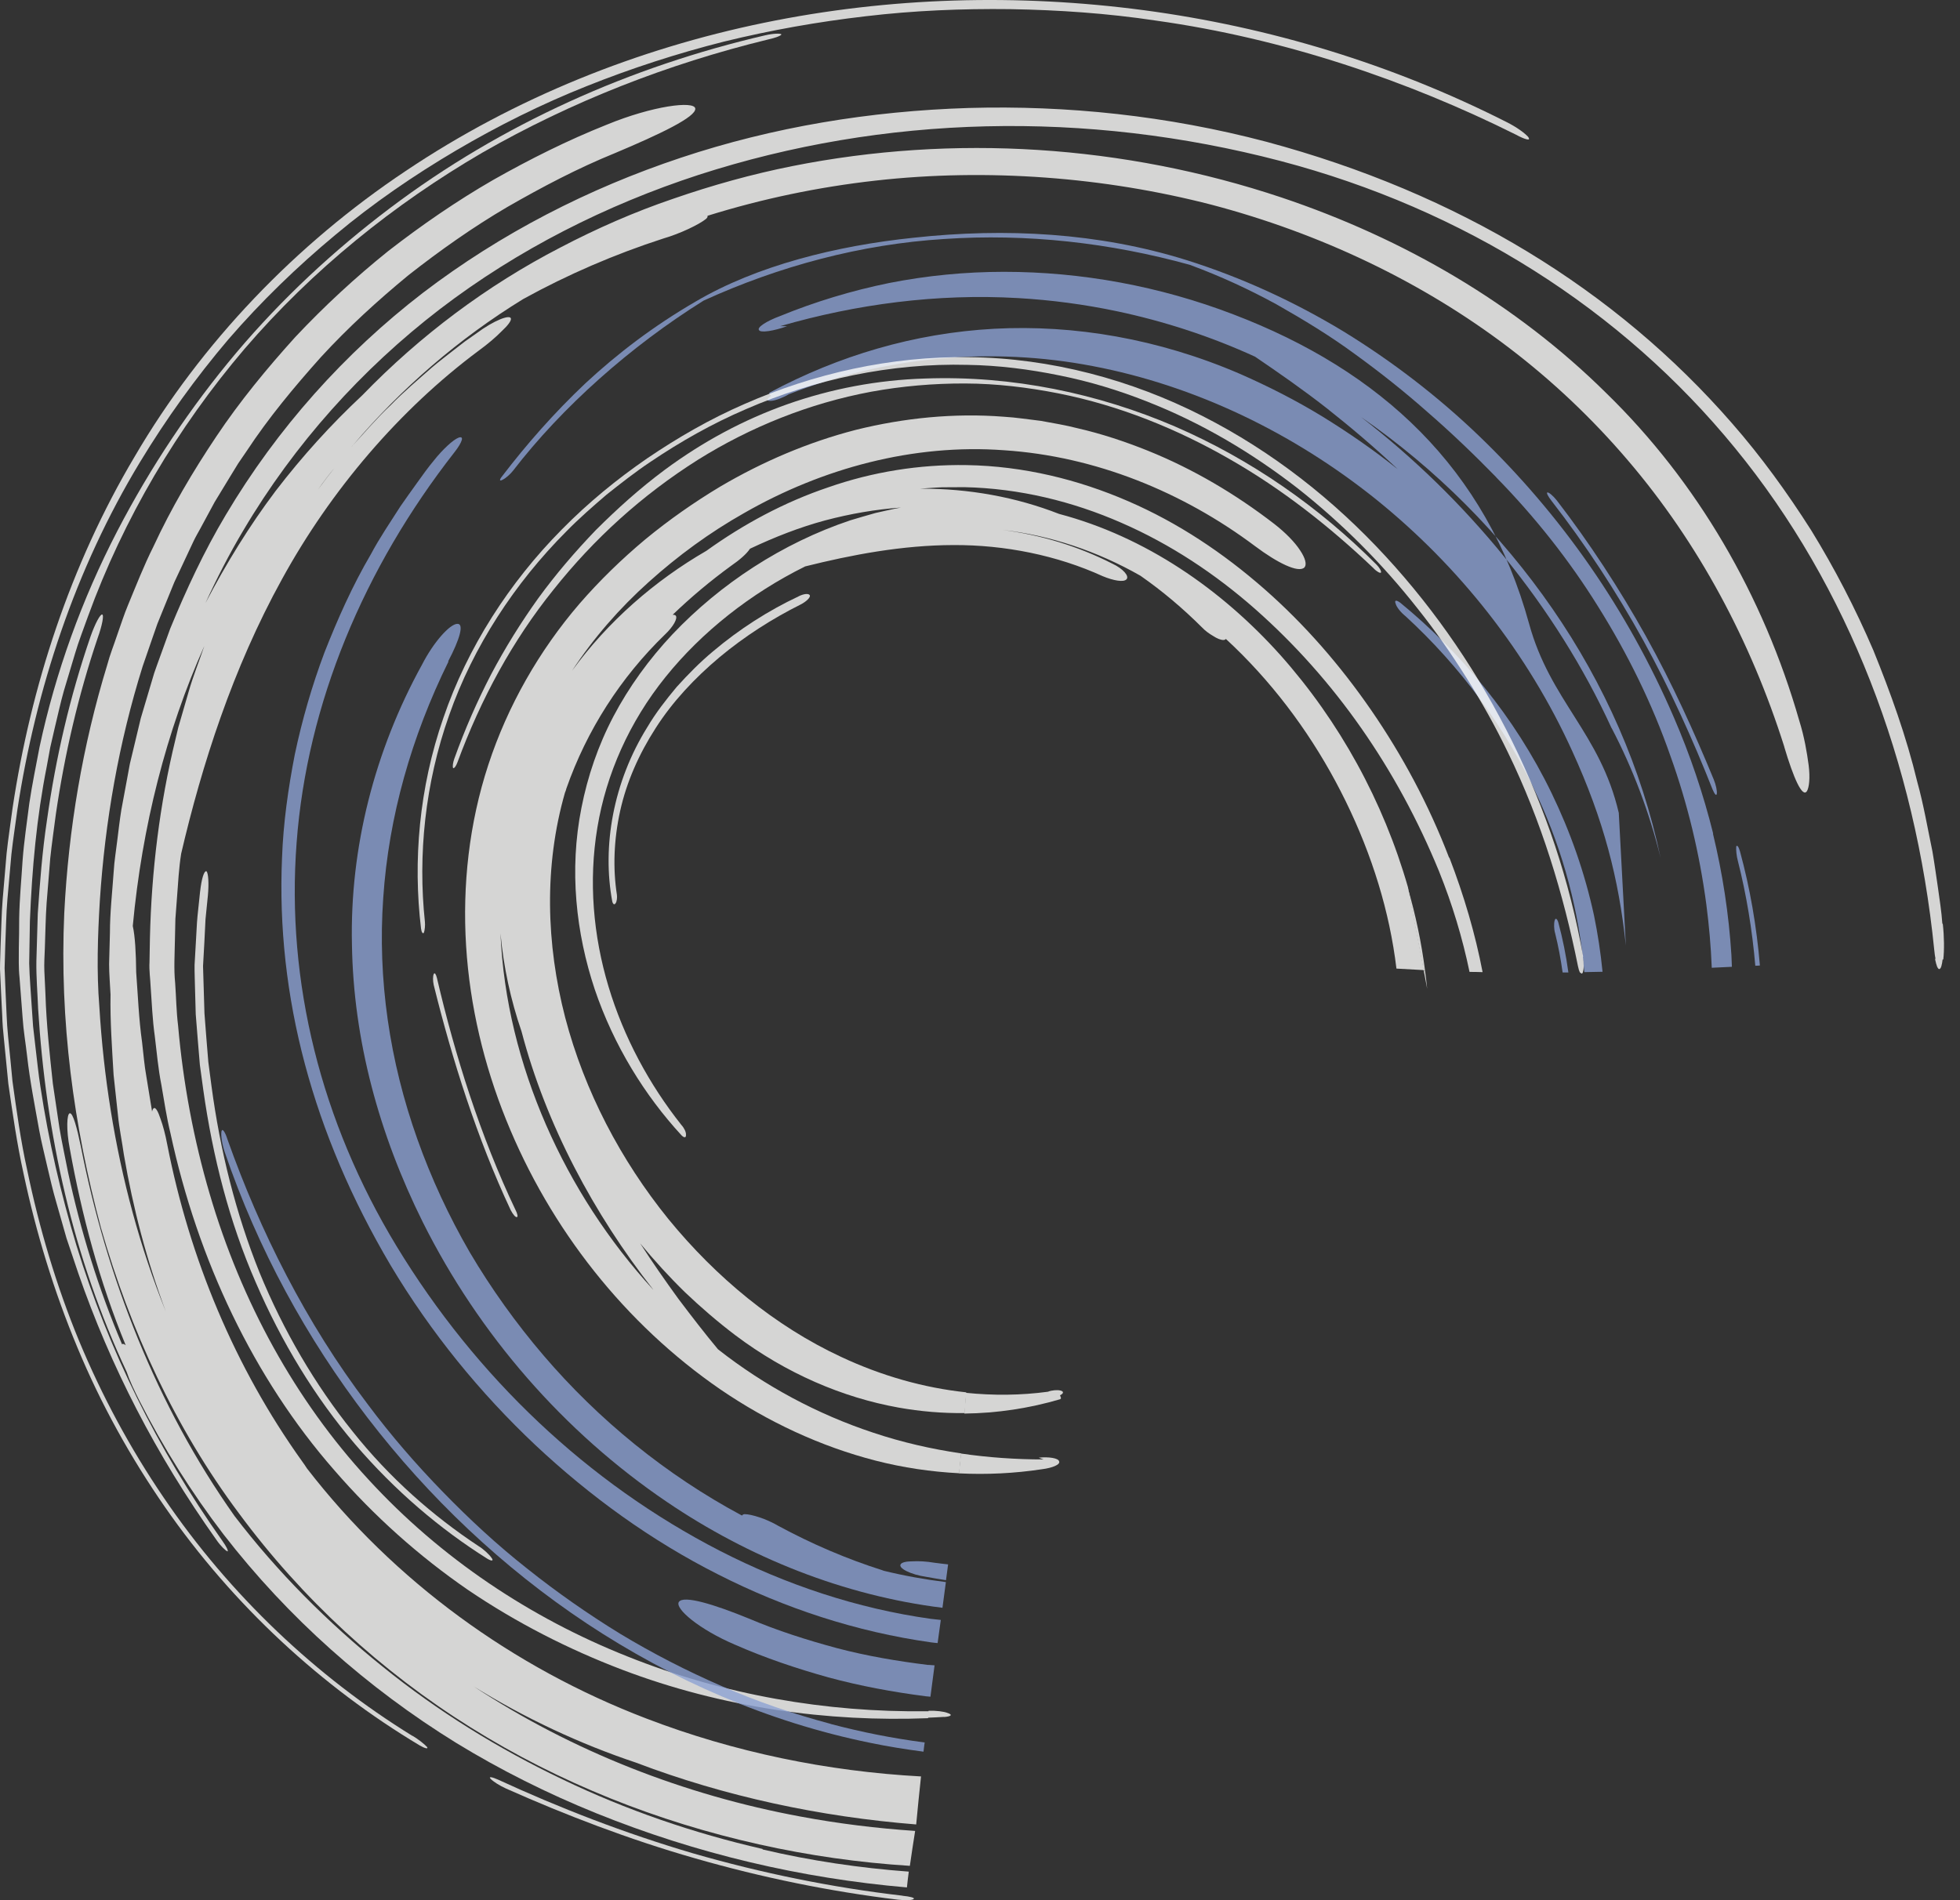 <svg width="66" height="64" viewBox="0 0 66 64" fill="none" xmlns="http://www.w3.org/2000/svg">
<rect x="0" y="0" width="66" height="64" fill="#333333" stroke="none"/>
<g opacity="0.8">
<path d="M65.235 32.567C65.278 32.666 65.33 32.666 65.37 32.551C65.389 32.491 65.405 32.404 65.417 32.297C65.33 32.297 65.247 32.297 65.159 32.297C65.183 32.412 65.207 32.503 65.231 32.563L65.235 32.567Z" fill="#FEFEFC"/>
<path d="M31.795 57.83C32.033 57.81 32.088 57.755 31.91 57.695C31.787 57.644 31.518 57.612 31.268 57.62C31.256 57.699 31.248 57.779 31.236 57.854C31.422 57.846 31.609 57.838 31.795 57.826V57.83Z" fill="#FEFEFC"/>
<path d="M65.405 31.105C65.377 30.692 65.31 30.287 65.255 29.882C65.195 29.48 65.14 29.075 65.072 28.678C64.906 27.884 64.775 27.101 64.561 26.334C64.192 24.797 63.657 23.323 63.083 21.905C62.476 20.491 61.779 19.145 60.99 17.862C60.181 16.59 59.306 15.379 58.322 14.255C54.399 9.75 49.111 6.513 42.651 4.777C39.31 3.895 35.929 3.542 32.611 3.637C29.298 3.74 26.032 4.277 22.925 5.313C19.821 6.346 16.869 7.856 14.237 9.866C11.617 11.883 9.342 14.414 7.602 17.345C6.869 18.573 6.27 19.864 5.731 21.174L5.37 22.172C5.311 22.338 5.248 22.505 5.192 22.672L5.041 23.18L4.74 24.193L4.495 25.218L4.372 25.731L4.277 26.247L4.086 27.276C4.031 27.621 3.991 27.967 3.948 28.313C3.908 28.658 3.848 29 3.829 29.349C3.781 30.041 3.702 30.732 3.702 31.423L3.674 32.464C3.674 32.809 3.706 33.151 3.722 33.496C3.706 34.402 3.773 35.3 3.825 36.202L3.971 37.552C4.015 38.005 4.11 38.45 4.173 38.899C4.479 40.69 4.942 42.462 5.584 44.174C4.709 42.005 4.102 39.725 3.73 37.409C3.543 36.249 3.416 35.081 3.345 33.901C3.25 32.722 3.29 31.53 3.361 30.35C3.535 27.673 3.999 25.008 4.804 22.442L5.133 21.488L5.299 21.012L5.489 20.543L5.87 19.609L6.298 18.696L6.512 18.239C6.583 18.088 6.67 17.941 6.75 17.794L7.229 16.908L7.753 16.046L8.018 15.613L8.303 15.196C9.045 14.068 9.909 13.031 10.808 12.026C11.72 11.033 12.715 10.124 13.757 9.266C14.815 8.436 15.921 7.653 17.087 6.97C18.256 6.298 19.453 5.667 20.705 5.158C22.215 4.523 23.452 3.935 23.412 3.653C23.373 3.391 21.989 3.558 20.428 4.201C19.112 4.725 17.843 5.361 16.607 6.06C15.374 6.771 14.205 7.578 13.079 8.451C11.97 9.341 10.923 10.31 9.944 11.351C8.989 12.408 8.078 13.512 7.285 14.7C6.492 15.883 5.763 17.119 5.164 18.414C4.843 19.053 4.586 19.717 4.312 20.376C4.173 20.706 4.07 21.043 3.948 21.381C3.837 21.719 3.702 22.048 3.611 22.394C2.778 25.115 2.307 27.927 2.164 30.752C2.002 34.378 2.477 37.913 3.401 41.361C4.384 44.789 5.898 48.098 8.046 50.97C10.17 53.846 12.842 56.301 15.842 58.176C18.842 60.055 22.156 61.362 25.56 62.12C27.233 62.494 28.933 62.736 30.638 62.843C30.693 62.446 30.756 62.053 30.816 61.667C29.52 61.58 28.232 61.421 26.956 61.183C23.048 60.46 19.27 58.986 15.941 56.794C17.669 57.866 19.516 58.732 21.419 59.368C24.403 60.504 27.613 61.191 30.852 61.449V61.441C30.899 60.905 30.959 60.369 31.014 59.832C27.855 59.661 24.716 59.014 21.756 57.878C17.289 56.17 13.274 53.266 10.333 49.453C10.285 49.377 10.238 49.306 10.178 49.226C7.907 46.053 6.385 42.394 5.632 38.549C5.569 38.208 5.485 37.898 5.402 37.675C5.327 37.449 5.256 37.314 5.192 37.318C5.164 37.326 5.137 37.365 5.121 37.437L4.931 36.273C4.859 35.884 4.831 35.49 4.784 35.101C4.673 34.315 4.645 33.532 4.586 32.75C4.578 32.094 4.55 31.538 4.471 31.189C4.784 27.832 5.596 24.638 6.881 21.755C6.706 22.271 6.5 22.779 6.349 23.308L6.12 24.098L6.005 24.495L5.91 24.896C5.374 27.089 5.101 29.349 5.049 31.578L5.034 32.408C5.018 32.686 5.061 32.96 5.073 33.238C5.113 33.79 5.133 34.339 5.212 34.895C5.279 35.447 5.327 35.999 5.434 36.539C5.529 37.083 5.608 37.627 5.739 38.164C6.663 42.45 8.545 46.418 11.252 49.512C12.596 51.066 14.114 52.416 15.751 53.544C17.396 54.66 19.148 55.55 20.939 56.233C24.34 57.528 27.899 58.001 31.252 57.87C31.264 57.791 31.272 57.711 31.284 57.636C31.26 57.636 31.236 57.636 31.212 57.636C27.839 57.679 24.371 57.092 21.125 55.789C17.875 54.498 14.847 52.492 12.402 49.826C9.952 47.169 8.125 43.848 7.059 40.206C6.524 38.386 6.167 36.483 5.997 34.545C5.937 34.06 5.933 33.588 5.898 33.107C5.85 32.63 5.882 32.15 5.89 31.669L5.906 30.95L5.961 30.219C5.997 29.731 6.024 29.238 6.1 28.753C6.797 25.766 7.836 22.513 9.496 19.506C11.145 16.499 13.464 13.786 16.123 11.808C16.433 11.582 16.702 11.351 16.896 11.153C17.098 10.966 17.213 10.811 17.205 10.736C17.194 10.573 16.631 10.787 16.032 11.236L15.648 11.506C15.521 11.601 15.402 11.697 15.279 11.792C15.033 11.987 14.784 12.173 14.546 12.376C14.078 12.789 13.595 13.194 13.159 13.643C12.703 14.068 12.303 14.541 11.883 14.998C11.863 15.021 11.847 15.041 11.827 15.065C11.641 15.296 11.45 15.522 11.268 15.752C11.074 15.999 10.884 16.245 10.701 16.499C10.88 16.241 11.07 15.995 11.268 15.752C11.454 15.522 11.645 15.296 11.827 15.065C11.839 15.049 11.855 15.033 11.867 15.014C11.871 15.01 11.879 15.002 11.883 14.998C13.515 13.075 15.45 11.403 17.618 10.072C19.124 9.242 20.701 8.563 22.334 8.034C22.909 7.868 23.547 7.558 23.777 7.371C23.824 7.327 23.832 7.296 23.824 7.268C25.671 6.692 27.566 6.298 29.472 6.084C31.379 5.869 33.305 5.842 35.204 5.981C37.102 6.12 38.981 6.426 40.808 6.898C42.631 7.379 44.399 8.026 46.075 8.829C47.756 9.635 49.345 10.596 50.812 11.713C52.278 12.829 53.618 14.1 54.807 15.494C57.193 18.283 58.957 21.592 60.082 25.147V25.155C60.391 26.195 60.693 26.887 60.847 26.644C60.919 26.525 60.958 26.199 60.903 25.77C60.847 25.345 60.756 24.809 60.59 24.281C59.381 20.058 57.149 16.221 54.086 13.238C51.05 10.231 47.272 8.034 43.154 6.652C37.839 4.876 32.116 4.511 26.678 5.595C25.319 5.866 23.983 6.239 22.675 6.692C21.363 7.137 20.091 7.697 18.862 8.34C16.397 9.615 14.146 11.303 12.204 13.309C11.153 14.291 10.178 15.367 9.282 16.535C8.399 17.707 7.618 18.978 6.92 20.309C7.301 19.478 7.717 18.664 8.188 17.874C9.917 14.946 12.192 12.424 14.815 10.41C17.443 8.4 20.412 6.906 23.527 5.889C29.762 3.871 36.563 3.705 43.115 5.421C49.294 7.045 54.609 10.418 58.429 15.097C62.258 19.776 64.498 25.699 65.132 31.987C65.144 32.114 65.159 32.221 65.179 32.317C65.266 32.317 65.35 32.317 65.437 32.317C65.473 32.011 65.469 31.546 65.421 31.121L65.405 31.105Z" fill="#FEFEFC"/>
<path d="M11.807 15.045C11.827 15.021 11.843 15.002 11.863 14.978C11.859 14.982 11.851 14.99 11.847 14.994C11.835 15.01 11.819 15.025 11.807 15.045Z" fill="#FEFEFC"/>
<path d="M11.245 15.732C11.046 15.975 10.856 16.221 10.678 16.479C10.86 16.225 11.05 15.979 11.245 15.732Z" fill="#FEFEFC"/>
<path d="M30.388 63.848C28.022 63.574 25.636 63.086 23.337 62.422C21.038 61.747 18.83 60.889 16.773 59.94C16.575 59.852 16.44 59.824 16.52 59.912C16.603 59.999 16.813 60.138 17.043 60.241C19.032 61.127 21.177 61.953 23.416 62.593C25.651 63.236 27.962 63.709 30.237 63.983C30.515 64.015 30.741 63.999 30.768 63.956C30.816 63.92 30.622 63.872 30.396 63.852L30.388 63.848Z" fill="#FEFEFC"/>
<path d="M51.474 4.63C51.375 4.503 51.069 4.277 50.721 4.106C46.884 2.163 42.75 0.908 38.521 0.344C34.292 -0.216 29.956 -0.105 25.719 0.769C21.486 1.643 17.348 3.284 13.662 5.758C9.98 8.213 6.785 11.53 4.534 15.379C2.362 19.034 1.038 23.129 0.424 27.212C0.357 27.725 0.277 28.233 0.222 28.746L0.091 30.279C0.048 30.791 0.044 31.328 0.02 31.848C0.016 32.11 0 32.372 0 32.634L0.036 33.421L0.075 34.207C0.083 34.474 0.103 34.732 0.131 34.982L0.281 36.503C0.428 37.516 0.571 38.525 0.793 39.526C1.217 41.528 1.819 43.502 2.608 45.389C3.393 47.28 4.392 49.08 5.545 50.744C7.856 54.081 10.852 56.825 14.134 58.788C14.312 58.891 14.427 58.915 14.383 58.843C14.296 58.744 14.062 58.561 13.888 58.462H13.88C10.662 56.476 7.749 53.739 5.513 50.442C4.392 48.797 3.436 47.022 2.663 45.163C1.895 43.304 1.32 41.361 0.912 39.391C0.694 38.406 0.559 37.413 0.42 36.416C0.373 35.916 0.325 35.419 0.273 34.918C0.222 34.422 0.214 33.894 0.186 33.381L0.155 32.607L0.178 31.832C0.202 31.32 0.206 30.787 0.25 30.287L0.384 28.773C0.44 28.269 0.519 27.764 0.587 27.26C1.205 23.228 2.525 19.18 4.713 15.566C5.6 14.1 6.599 12.714 7.693 11.427C8.799 10.148 10.012 8.976 11.292 7.911C12.572 6.839 13.944 5.901 15.358 5.067C16.777 4.233 18.244 3.502 19.754 2.902C21.264 2.298 22.81 1.798 24.379 1.401C25.953 1.015 27.546 0.733 29.155 0.547C30.765 0.356 32.389 0.288 34.023 0.308C35.651 0.336 37.292 0.447 38.929 0.694C43.238 1.297 47.399 2.716 51.046 4.535C51.351 4.702 51.553 4.749 51.47 4.638L51.474 4.63Z" fill="#FEFEFC"/>
<path d="M25.779 1.186C21.24 2.239 16.892 4.169 13.127 7.013C11.245 8.432 9.497 10.056 7.955 11.883C6.417 13.711 5.073 15.725 3.956 17.874C2.751 20.197 1.871 22.644 1.332 25.159C1.213 25.79 1.082 26.418 0.987 27.057C0.908 27.693 0.809 28.332 0.761 28.976C0.721 29.623 0.658 30.259 0.646 30.922C0.646 31.256 0.642 31.59 0.634 31.927C0.634 32.261 0.622 32.599 0.658 32.932C0.694 33.381 0.729 33.83 0.761 34.271C0.789 34.716 0.864 35.133 0.912 35.562C1.007 36.412 1.173 37.242 1.32 38.068C1.395 38.481 1.502 38.887 1.593 39.296C1.689 39.701 1.78 40.106 1.899 40.507C2.014 40.909 2.124 41.306 2.239 41.703L2.636 42.883C3.718 46.009 5.244 48.988 7.293 51.872C7.424 52.063 7.594 52.229 7.661 52.253C7.697 52.237 7.622 52.086 7.487 51.896C5.283 48.785 3.65 45.445 2.576 41.953C2.049 40.206 1.637 38.426 1.364 36.619C1.292 36.166 1.249 35.713 1.193 35.256L1.114 34.569L1.066 33.866C1.038 33.397 0.995 32.924 0.983 32.448C0.991 31.971 0.999 31.494 1.007 31.018C1.078 29.262 1.233 27.538 1.574 25.818L1.692 25.174L1.839 24.535C1.942 24.11 2.033 23.681 2.152 23.264L2.529 22.005C2.652 21.584 2.818 21.174 2.961 20.765C4.158 17.472 5.973 14.402 8.24 11.744C10.519 9.091 13.262 6.878 16.246 5.139C19.247 3.419 22.485 2.155 25.85 1.333C26.139 1.27 26.306 1.198 26.314 1.158C26.286 1.119 26.036 1.127 25.782 1.186H25.779Z" fill="#FEFEFC"/>
<path d="M6.738 30.025C6.71 30.303 6.678 30.581 6.651 30.855C6.623 31.133 6.619 31.399 6.599 31.677C6.583 31.951 6.568 32.225 6.552 32.499C6.548 32.773 6.564 33.051 6.568 33.33L6.591 34.16L6.659 35.01L6.73 35.864L6.845 36.706C7.162 38.954 7.725 41.163 8.609 43.185C9.481 45.211 10.61 47.066 11.954 48.639C13.297 50.208 14.823 51.502 16.405 52.496C16.575 52.599 16.631 52.567 16.547 52.464C16.472 52.353 16.274 52.17 16.116 52.075C14.594 51.07 13.119 49.782 11.871 48.209C10.614 46.645 9.548 44.829 8.739 42.859C7.943 40.881 7.412 38.752 7.122 36.583L7.015 35.769L6.948 34.95L6.885 34.132L6.861 33.334C6.857 33.067 6.841 32.801 6.837 32.539C6.853 32.277 6.865 32.011 6.881 31.749C6.896 31.486 6.908 31.224 6.92 30.962C6.948 30.692 6.972 30.43 7 30.164C7.039 29.755 7.015 29.397 6.952 29.345C6.873 29.318 6.785 29.6 6.738 30.033V30.025Z" fill="#FEFEFC"/>
<path d="M25.679 62.275C23.357 61.743 21.086 60.964 18.934 59.928C16.781 58.899 14.74 57.636 12.889 56.138C11.034 54.645 9.342 52.948 7.899 51.062C5.26 47.332 3.587 43.014 2.723 38.617C2.592 37.985 2.457 37.48 2.35 37.496C2.251 37.508 2.224 38.045 2.35 38.688C2.755 40.936 3.353 43.173 4.233 45.31C4.178 45.262 4.134 45.25 4.11 45.278C3.314 43.407 2.715 41.457 2.291 39.483C2.196 38.986 2.085 38.493 2.002 37.993L1.78 36.499C1.673 35.498 1.562 34.509 1.53 33.477L1.494 32.71C1.482 32.452 1.502 32.197 1.51 31.943C1.53 31.431 1.534 30.914 1.57 30.414L1.692 28.908C1.744 28.408 1.819 27.907 1.883 27.407C2.176 25.409 2.636 23.419 3.29 21.484C3.444 21.059 3.504 20.714 3.444 20.698C3.381 20.67 3.203 21 3.052 21.429C2.354 23.455 1.875 25.536 1.581 27.629C1.423 28.678 1.344 29.719 1.272 30.771L1.225 32.376C1.217 32.908 1.264 33.445 1.284 33.977C1.415 36.09 1.704 38.16 2.192 40.217C2.675 42.271 3.365 44.281 4.265 46.204C4.364 46.502 4.522 46.831 4.693 47.173C5.505 48.766 6.453 50.279 7.531 51.685C8.617 53.087 9.825 54.378 11.137 55.55C12.449 56.722 13.86 57.775 15.358 58.7C16.857 59.618 18.438 60.408 20.079 61.072C23.468 62.442 26.991 63.264 30.539 63.57C30.558 63.391 30.578 63.213 30.602 63.038C28.945 62.915 27.3 62.672 25.679 62.291V62.275Z" fill="#FEFEFC"/>
</g>
<g opacity="0.8">
<path d="M53.678 30.843C53.364 29.389 52.873 28.003 52.247 26.712C50.998 24.126 49.175 21.961 47.158 20.305C47.015 20.197 46.944 20.209 46.999 20.34C47.027 20.448 47.173 20.63 47.328 20.753C49.163 22.438 50.729 24.527 51.803 26.887C52.639 28.706 53.174 30.692 53.349 32.742C53.555 32.738 53.757 32.734 53.963 32.73C53.9 32.09 53.804 31.459 53.678 30.843Z" fill="#8CA1D3"/>
<path d="M29.742 52.897C28.513 52.508 27.328 51.999 26.199 51.387C25.81 51.157 25.303 50.998 25.073 50.998C25.026 51.002 24.998 51.022 24.986 51.046C22.43 49.679 20.154 47.82 18.299 45.648C17.372 44.563 16.54 43.399 15.822 42.184C15.113 40.96 14.522 39.685 14.055 38.37C13.119 35.745 12.711 32.976 12.905 30.243C13.088 27.506 13.857 24.809 15.101 22.283L15.093 22.271C15.474 21.548 15.644 20.992 15.394 21.012C15.141 21.024 14.598 21.631 14.213 22.382C12.604 25.302 11.78 28.571 11.851 31.804C11.899 35.042 12.774 38.223 14.237 41.163C16.131 44.952 18.985 48.233 22.461 50.589C25.22 52.46 28.41 53.739 31.736 54.152C31.775 53.862 31.815 53.576 31.851 53.286C31.145 53.199 30.44 53.072 29.742 52.901V52.897Z" fill="#8CA1D3"/>
<path d="M31.264 56.078C30.226 55.951 29.195 55.777 28.184 55.511C27.178 55.24 26.179 54.923 25.216 54.514C24.038 54.033 23.024 53.723 22.861 53.953C22.711 54.172 23.543 54.883 24.76 55.399C25.774 55.844 26.825 56.198 27.895 56.496C28.965 56.786 30.063 56.988 31.165 57.131C31.22 57.139 31.276 57.139 31.331 57.147C31.379 56.794 31.422 56.444 31.47 56.09C31.403 56.083 31.335 56.078 31.268 56.075L31.264 56.078Z" fill="#8CA1D3"/>
<path d="M31.351 54.525C28.854 54.176 26.46 53.37 24.241 52.233C19.802 49.949 16.04 46.398 13.349 41.965C10.812 37.779 9.631 33.071 9.988 28.384C10.337 23.697 12.259 19.125 15.303 15.232C15.442 15.057 15.525 14.91 15.549 14.823C15.573 14.739 15.537 14.708 15.446 14.739C15.259 14.807 14.891 15.153 14.61 15.51C14.403 15.756 14.217 16.023 14.031 16.281C13.845 16.543 13.658 16.797 13.48 17.059C13.139 17.596 12.786 18.108 12.493 18.66C11.863 19.733 11.367 20.857 10.927 21.973C10.503 23.101 10.174 24.245 9.929 25.401C9.703 26.561 9.54 27.717 9.497 28.885C9.294 33.556 10.535 38.184 13.151 42.613C14.518 44.901 16.171 46.919 18.022 48.666C19.881 50.41 21.938 51.896 24.181 53.028C26.417 54.164 28.834 54.962 31.351 55.316C31.427 55.328 31.498 55.332 31.573 55.34C31.609 55.081 31.645 54.819 31.68 54.561C31.573 54.549 31.462 54.537 31.355 54.525H31.351Z" fill="#8CA1D3"/>
<path d="M31.47 52.635C31.189 52.587 30.927 52.575 30.717 52.587C30.515 52.587 30.364 52.623 30.329 52.686C30.241 52.813 30.65 53.032 31.201 53.111C31.419 53.151 31.637 53.187 31.855 53.222C31.878 53.044 31.902 52.869 31.926 52.69C31.775 52.67 31.621 52.658 31.47 52.635Z" fill="#8CA1D3"/>
<path d="M54.51 27.379C53.884 24.69 52.203 23.61 51.49 21.008C50.051 15.768 46.488 12.479 41.53 10.588C39.053 9.639 36.421 9.155 33.809 9.155C32.505 9.155 31.209 9.282 29.94 9.532C28.676 9.79 27.443 10.164 26.27 10.644C25.806 10.815 25.474 11.033 25.561 11.121C25.612 11.216 26.06 11.149 26.504 10.986H26.27C28.835 10.243 31.554 9.881 34.288 10.04C35.398 10.104 36.508 10.251 37.602 10.481C39.203 10.819 40.773 11.331 42.263 12.014C43.052 12.551 43.872 13.119 44.677 13.75C45.481 14.386 46.286 15.065 47.067 15.804C46.258 15.157 45.402 14.565 44.522 14.024C43.638 13.484 42.715 13.015 41.767 12.598C39.009 11.407 36.171 10.93 33.476 11.073C30.781 11.22 28.236 11.983 25.925 13.218C25.866 13.25 25.941 13.294 25.965 13.333C25.803 13.444 25.806 13.516 25.973 13.5C26.12 13.492 26.397 13.381 26.564 13.278C29.798 12.011 33.361 11.669 36.805 12.332C40.249 12.988 43.551 14.581 46.349 16.829C49.144 19.085 51.446 22.001 52.941 25.294C54.003 27.617 54.51 29.596 54.748 31.844M54.268 24.527C52.405 20.448 49.361 16.769 45.822 14.04C48.347 15.784 50.543 17.989 52.279 20.507C54.019 23.026 55.283 25.882 55.917 28.889C55.541 27.363 54.986 25.893 54.272 24.527H54.268Z" fill="#8CA1D3"/>
<path d="M52.239 16.861C53.384 18.334 54.431 19.931 55.338 21.576C56.242 23.22 57.007 24.916 57.665 26.581C57.732 26.74 57.796 26.827 57.811 26.732C57.823 26.636 57.784 26.442 57.708 26.255C57.054 24.666 56.309 23.018 55.422 21.425C54.534 19.832 53.523 18.283 52.425 16.857C52.29 16.686 52.148 16.575 52.108 16.587C52.06 16.587 52.132 16.726 52.243 16.865L52.239 16.861Z" fill="#8CA1D3"/>
<path d="M27.97 58.061C26.714 57.727 25.485 57.306 24.304 56.79C23.123 56.277 21.982 55.689 20.888 55.03C19.798 54.362 18.751 53.628 17.753 52.833C16.75 52.043 15.806 51.169 14.911 50.247C14.015 49.326 13.163 48.345 12.382 47.296C10.301 44.559 8.751 41.449 7.665 38.39C7.582 38.124 7.487 37.989 7.459 38.1C7.432 38.231 7.475 38.533 7.574 38.823C8.68 42.065 10.321 45.072 12.378 47.753C14.435 50.43 16.916 52.794 19.77 54.688C22.62 56.575 25.85 57.997 29.302 58.7C29.893 58.823 30.495 58.919 31.098 58.998C31.11 58.895 31.121 58.792 31.137 58.688C30.063 58.549 29.009 58.339 27.974 58.065L27.97 58.061Z" fill="#8CA1D3"/>
<path d="M58.465 28.511C58.453 28.614 58.477 28.849 58.521 29C58.81 30.14 59.004 31.324 59.107 32.527C59.159 32.527 59.211 32.523 59.262 32.519C59.151 31.2 58.929 29.913 58.592 28.678C58.549 28.519 58.489 28.444 58.465 28.511Z" fill="#8CA1D3"/>
<path d="M52.35 31.006C52.322 31.101 52.326 31.3 52.366 31.431C52.473 31.86 52.556 32.301 52.619 32.754C52.683 32.754 52.75 32.754 52.813 32.754C52.734 32.17 52.619 31.606 52.473 31.065C52.429 30.926 52.37 30.91 52.35 31.01V31.006Z" fill="#8CA1D3"/>
<path d="M57.689 28.078C57.356 26.74 56.912 25.425 56.361 24.154C54.795 20.523 52.556 17.325 49.793 14.672C48.41 13.345 46.884 12.173 45.243 11.165C43.594 10.167 41.823 9.349 39.956 8.761C36.999 7.836 33.864 7.669 30.765 8.007C28.165 8.277 25.485 8.944 23.428 10.155C22.009 10.978 20.789 11.911 19.715 12.908C18.652 13.913 17.733 14.962 16.904 16.046C16.801 16.174 16.825 16.217 16.932 16.154C17.023 16.114 17.194 15.963 17.277 15.852C18.93 13.707 21.233 11.661 23.694 10.124C26.246 8.96 28.997 8.225 31.787 8.05C34.578 7.86 37.38 8.177 40.067 8.92C41.09 9.298 42.061 9.746 42.984 10.251C43.9 10.771 44.791 11.311 45.632 11.931C46.476 12.543 47.288 13.186 48.073 13.882C48.866 14.569 49.627 15.3 50.384 16.074H50.38C51.68 17.401 52.841 18.863 53.82 20.44C54.807 22.017 55.632 23.693 56.246 25.453C56.829 27.073 57.233 28.762 57.459 30.47C57.55 31.173 57.613 31.884 57.641 32.595C57.867 32.583 58.093 32.575 58.319 32.563C58.311 32.432 58.311 32.301 58.303 32.17C58.216 30.787 58.006 29.421 57.681 28.078H57.689Z" fill="#8CA1D3"/>
</g>
<g opacity="0.8">
<path d="M35.085 49.485C35.441 49.441 35.715 49.326 35.663 49.218C35.64 49.111 35.315 49.06 34.978 49.095L35.14 49.155C34.213 49.155 33.281 49.091 32.358 48.956C32.338 49.179 32.314 49.401 32.291 49.624C33.23 49.671 34.169 49.624 35.085 49.485Z" fill="#FEFEFC"/>
<path d="M35.707 47.117C35.751 47.101 35.707 47.042 35.695 46.994C35.822 46.934 35.826 46.863 35.711 46.835C35.612 46.807 35.41 46.823 35.287 46.875C34.371 46.998 33.448 47.006 32.524 46.911C32.509 47.145 32.493 47.375 32.473 47.61C33.583 47.598 34.669 47.431 35.707 47.125V47.117Z" fill="#FEFEFC"/>
<path d="M48.798 28.893C48.109 27.093 47.217 25.437 46.175 23.923C45.132 22.41 43.931 21.027 42.568 19.832C41.204 18.636 39.678 17.611 37.99 16.881C36.306 16.15 34.462 15.697 32.556 15.665C30.963 15.637 29.373 15.895 27.895 16.412C26.409 16.912 25.029 17.659 23.785 18.553C22.049 19.558 20.475 20.924 19.262 22.593C19.984 21.492 20.86 20.487 21.843 19.605C22.826 18.72 23.9 17.933 25.061 17.278C27.681 15.776 30.749 14.938 33.816 15.165C36.88 15.367 39.825 16.567 42.267 18.398C43.008 18.954 43.713 19.304 43.919 19.117C44.014 19.022 43.959 18.803 43.777 18.533C43.598 18.259 43.289 17.941 42.905 17.643C41.613 16.646 40.19 15.8 38.652 15.18C37.883 14.871 37.09 14.608 36.278 14.422C35.873 14.318 35.461 14.251 35.049 14.175C34.637 14.128 34.221 14.06 33.804 14.036C32.132 13.905 30.44 14.076 28.823 14.477C27.205 14.894 25.672 15.554 24.261 16.384C23.373 16.916 22.524 17.512 21.732 18.164C20.939 18.827 20.194 19.55 19.512 20.336C18.157 21.913 17.095 23.772 16.445 25.755C15.794 27.737 15.569 29.826 15.695 31.856C15.822 33.89 16.298 35.868 17.043 37.715C18.529 41.405 21.062 44.599 24.261 46.799C25.862 47.892 27.633 48.718 29.484 49.195C30.412 49.433 31.355 49.572 32.298 49.62C32.322 49.397 32.342 49.175 32.366 48.952C31.367 48.805 30.372 48.579 29.401 48.253C27.53 47.634 25.747 46.68 24.177 45.445C23.733 44.913 23.293 44.341 22.846 43.749C22.41 43.149 21.974 42.525 21.557 41.878C22.029 42.45 22.532 43.002 23.064 43.522C23.603 44.035 24.165 44.519 24.756 44.968C26.476 46.263 28.375 47.069 30.249 47.407C31.002 47.542 31.747 47.602 32.485 47.594C32.501 47.359 32.52 47.129 32.536 46.895C31.102 46.744 29.675 46.335 28.327 45.703C26.104 44.67 24.114 43.026 22.505 41.056C20.903 39.077 19.683 36.75 19.033 34.275C18.391 31.8 18.315 29.167 19.025 26.696C19.045 26.652 19.06 26.608 19.072 26.557C19.758 24.599 20.892 22.823 22.398 21.365C22.667 21.111 22.83 20.825 22.754 20.734C22.731 20.714 22.695 20.702 22.651 20.706C23.262 20.118 23.92 19.566 24.613 19.061C24.907 18.859 25.14 18.656 25.255 18.481C26.088 18.088 26.928 17.758 27.784 17.528C28.636 17.302 29.492 17.155 30.337 17.095C30.051 17.143 29.766 17.218 29.48 17.278C29.199 17.361 28.914 17.437 28.636 17.524C26.345 18.291 24.256 19.665 22.651 21.357C21.851 22.207 21.177 23.141 20.658 24.126C20.139 25.111 19.786 26.156 19.58 27.204C19.16 29.306 19.397 31.431 20.027 33.322C20.67 35.22 21.716 36.901 22.953 38.243C23.044 38.331 23.107 38.323 23.099 38.219C23.107 38.136 23.04 37.993 22.945 37.89C21.87 36.535 21.006 34.946 20.491 33.23C19.976 31.518 19.814 29.679 20.115 27.876C20.412 26.076 21.189 24.317 22.413 22.799C23.634 21.282 25.283 19.983 27.114 19.077C28.684 18.684 30.38 18.362 32.104 18.358C33.828 18.35 35.588 18.7 37.134 19.407C37.491 19.554 37.839 19.621 37.934 19.51C38.034 19.403 37.816 19.153 37.459 18.986C36.301 18.394 35.037 18.013 33.741 17.846C35.362 18.029 36.952 18.565 38.402 19.391C39.143 19.907 39.833 20.491 40.475 21.131C40.582 21.246 40.721 21.345 40.852 21.421C40.978 21.504 41.105 21.556 41.196 21.556C41.236 21.556 41.264 21.54 41.28 21.52C42.778 22.902 44.022 24.551 44.974 26.323C45.925 28.094 46.603 29.993 46.92 31.904C46.959 32.142 46.995 32.38 47.023 32.623C47.332 32.642 47.641 32.658 47.946 32.674L47.411 29.882C46.583 26.994 45.104 24.297 43.115 22.064C41.125 19.844 38.565 18.076 35.663 17.309C34.221 16.745 32.627 16.451 30.983 16.459C31.232 16.444 31.482 16.42 31.728 16.412C31.973 16.412 32.227 16.408 32.477 16.408C34.328 16.448 36.123 16.889 37.768 17.611C39.417 18.33 40.923 19.331 42.263 20.511C44.946 22.879 47.039 25.886 48.458 29.349C48.905 30.458 49.246 31.59 49.484 32.734C49.631 32.734 49.777 32.738 49.924 32.742C49.678 31.459 49.302 30.176 48.806 28.885L48.798 28.893ZM21.993 43.435C20.495 41.798 19.274 39.919 18.387 37.886C17.503 35.856 16.948 33.667 16.853 31.435C16.956 32.571 17.198 33.683 17.562 34.74C18.387 37.878 19.996 40.889 21.993 43.431V43.435Z" fill="#FEFEFC"/>
<path d="M48.057 33.294C48.037 33.095 48.014 32.893 47.986 32.694C47.97 32.694 47.954 32.694 47.942 32.694L48.057 33.298V33.294Z" fill="#FEFEFC"/>
<path d="M47.942 32.69C47.942 32.69 47.974 32.69 47.986 32.69C47.867 31.753 47.669 30.819 47.403 29.898L47.938 32.69H47.942Z" fill="#FEFEFC"/>
<path d="M17.364 40.762C16.175 38.267 15.319 35.538 14.712 32.936C14.681 32.813 14.637 32.742 14.605 32.809C14.574 32.881 14.574 33.032 14.605 33.175C15.224 35.677 16.064 38.346 17.197 40.758C17.273 40.901 17.356 41.004 17.404 40.992C17.447 40.996 17.427 40.881 17.364 40.762Z" fill="#FEFEFC"/>
<path d="M53.293 32.77C53.293 32.77 53.297 32.75 53.301 32.742C53.269 32.742 53.242 32.742 53.21 32.742C53.238 32.793 53.265 32.809 53.293 32.766V32.77Z" fill="#FEFEFC"/>
<path d="M53.309 32.217C52.857 29.659 52.037 27.24 50.923 24.976C49.805 22.716 48.386 20.61 46.654 18.732C44.926 16.857 42.861 15.212 40.479 14.005C38.105 12.797 35.39 12.058 32.627 12.03C30.004 11.991 27.388 12.586 25.069 13.607C23.908 14.112 22.826 14.736 21.791 15.439C20.765 16.146 19.81 16.928 18.922 17.83C17.154 19.613 15.735 21.818 14.931 24.177C14.11 26.537 13.904 29.008 14.178 31.276C14.193 31.399 14.237 31.463 14.273 31.415C14.304 31.335 14.32 31.165 14.308 31.046C14.07 28.809 14.308 26.39 15.125 24.086C15.933 21.778 17.336 19.637 19.072 17.897C19.504 17.456 19.964 17.055 20.428 16.658C20.904 16.281 21.383 15.903 21.894 15.562C22.913 14.874 23.975 14.271 25.125 13.778C27.408 12.785 29.992 12.221 32.584 12.289C33.634 12.305 34.677 12.44 35.683 12.646C36.694 12.849 37.673 13.147 38.604 13.516C40.479 14.247 42.172 15.264 43.694 16.444C45.204 17.635 46.551 18.99 47.728 20.487C48.323 21.23 48.866 22.013 49.377 22.823C49.888 23.633 50.36 24.475 50.78 25.349C51.902 27.653 52.651 30.128 53.135 32.539C53.154 32.634 53.178 32.71 53.202 32.758C53.234 32.758 53.261 32.758 53.293 32.758C53.341 32.65 53.337 32.444 53.301 32.229L53.309 32.217Z" fill="#FEFEFC"/>
<path d="M46.349 19.014C44.419 17.079 42.136 15.478 39.56 14.362C36.987 13.258 34.102 12.642 31.145 12.749C29.552 12.797 27.986 13.095 26.512 13.615C25.033 14.14 23.67 14.874 22.39 15.82C21.534 16.456 20.781 17.139 20.063 17.854C19.362 18.585 18.712 19.343 18.125 20.15C17.543 20.964 17.015 21.81 16.54 22.708C16.072 23.61 15.656 24.555 15.299 25.552C15.252 25.683 15.232 25.822 15.259 25.87C15.295 25.886 15.359 25.802 15.406 25.671C16.195 23.53 17.265 21.568 18.636 19.864C20.004 18.144 21.609 16.682 23.508 15.482C25.263 14.386 27.245 13.584 29.334 13.194C30.376 13.004 31.438 12.912 32.501 12.916C33.563 12.92 34.613 13.047 35.644 13.25C37.705 13.659 39.643 14.45 41.41 15.466C43.182 16.479 44.776 17.738 46.246 19.133C46.365 19.26 46.468 19.308 46.5 19.288C46.527 19.248 46.452 19.117 46.345 19.01L46.349 19.014Z" fill="#FEFEFC"/>
<path d="M26.892 20.086C25.874 20.563 24.891 21.194 24.007 21.941C23.563 22.311 23.167 22.716 22.786 23.137C22.425 23.57 22.081 24.011 21.803 24.483C20.638 26.35 20.273 28.523 20.618 30.366C20.646 30.466 20.693 30.482 20.733 30.418C20.773 30.358 20.785 30.227 20.773 30.136C20.634 29.238 20.67 28.273 20.884 27.308C21.098 26.342 21.514 25.397 22.081 24.519C22.647 23.633 23.392 22.839 24.229 22.136C25.077 21.429 26.012 20.833 26.968 20.356C27.15 20.261 27.285 20.13 27.273 20.058C27.245 19.983 27.087 19.987 26.888 20.086H26.892Z" fill="#FEFEFC"/>
</g>
</svg>
